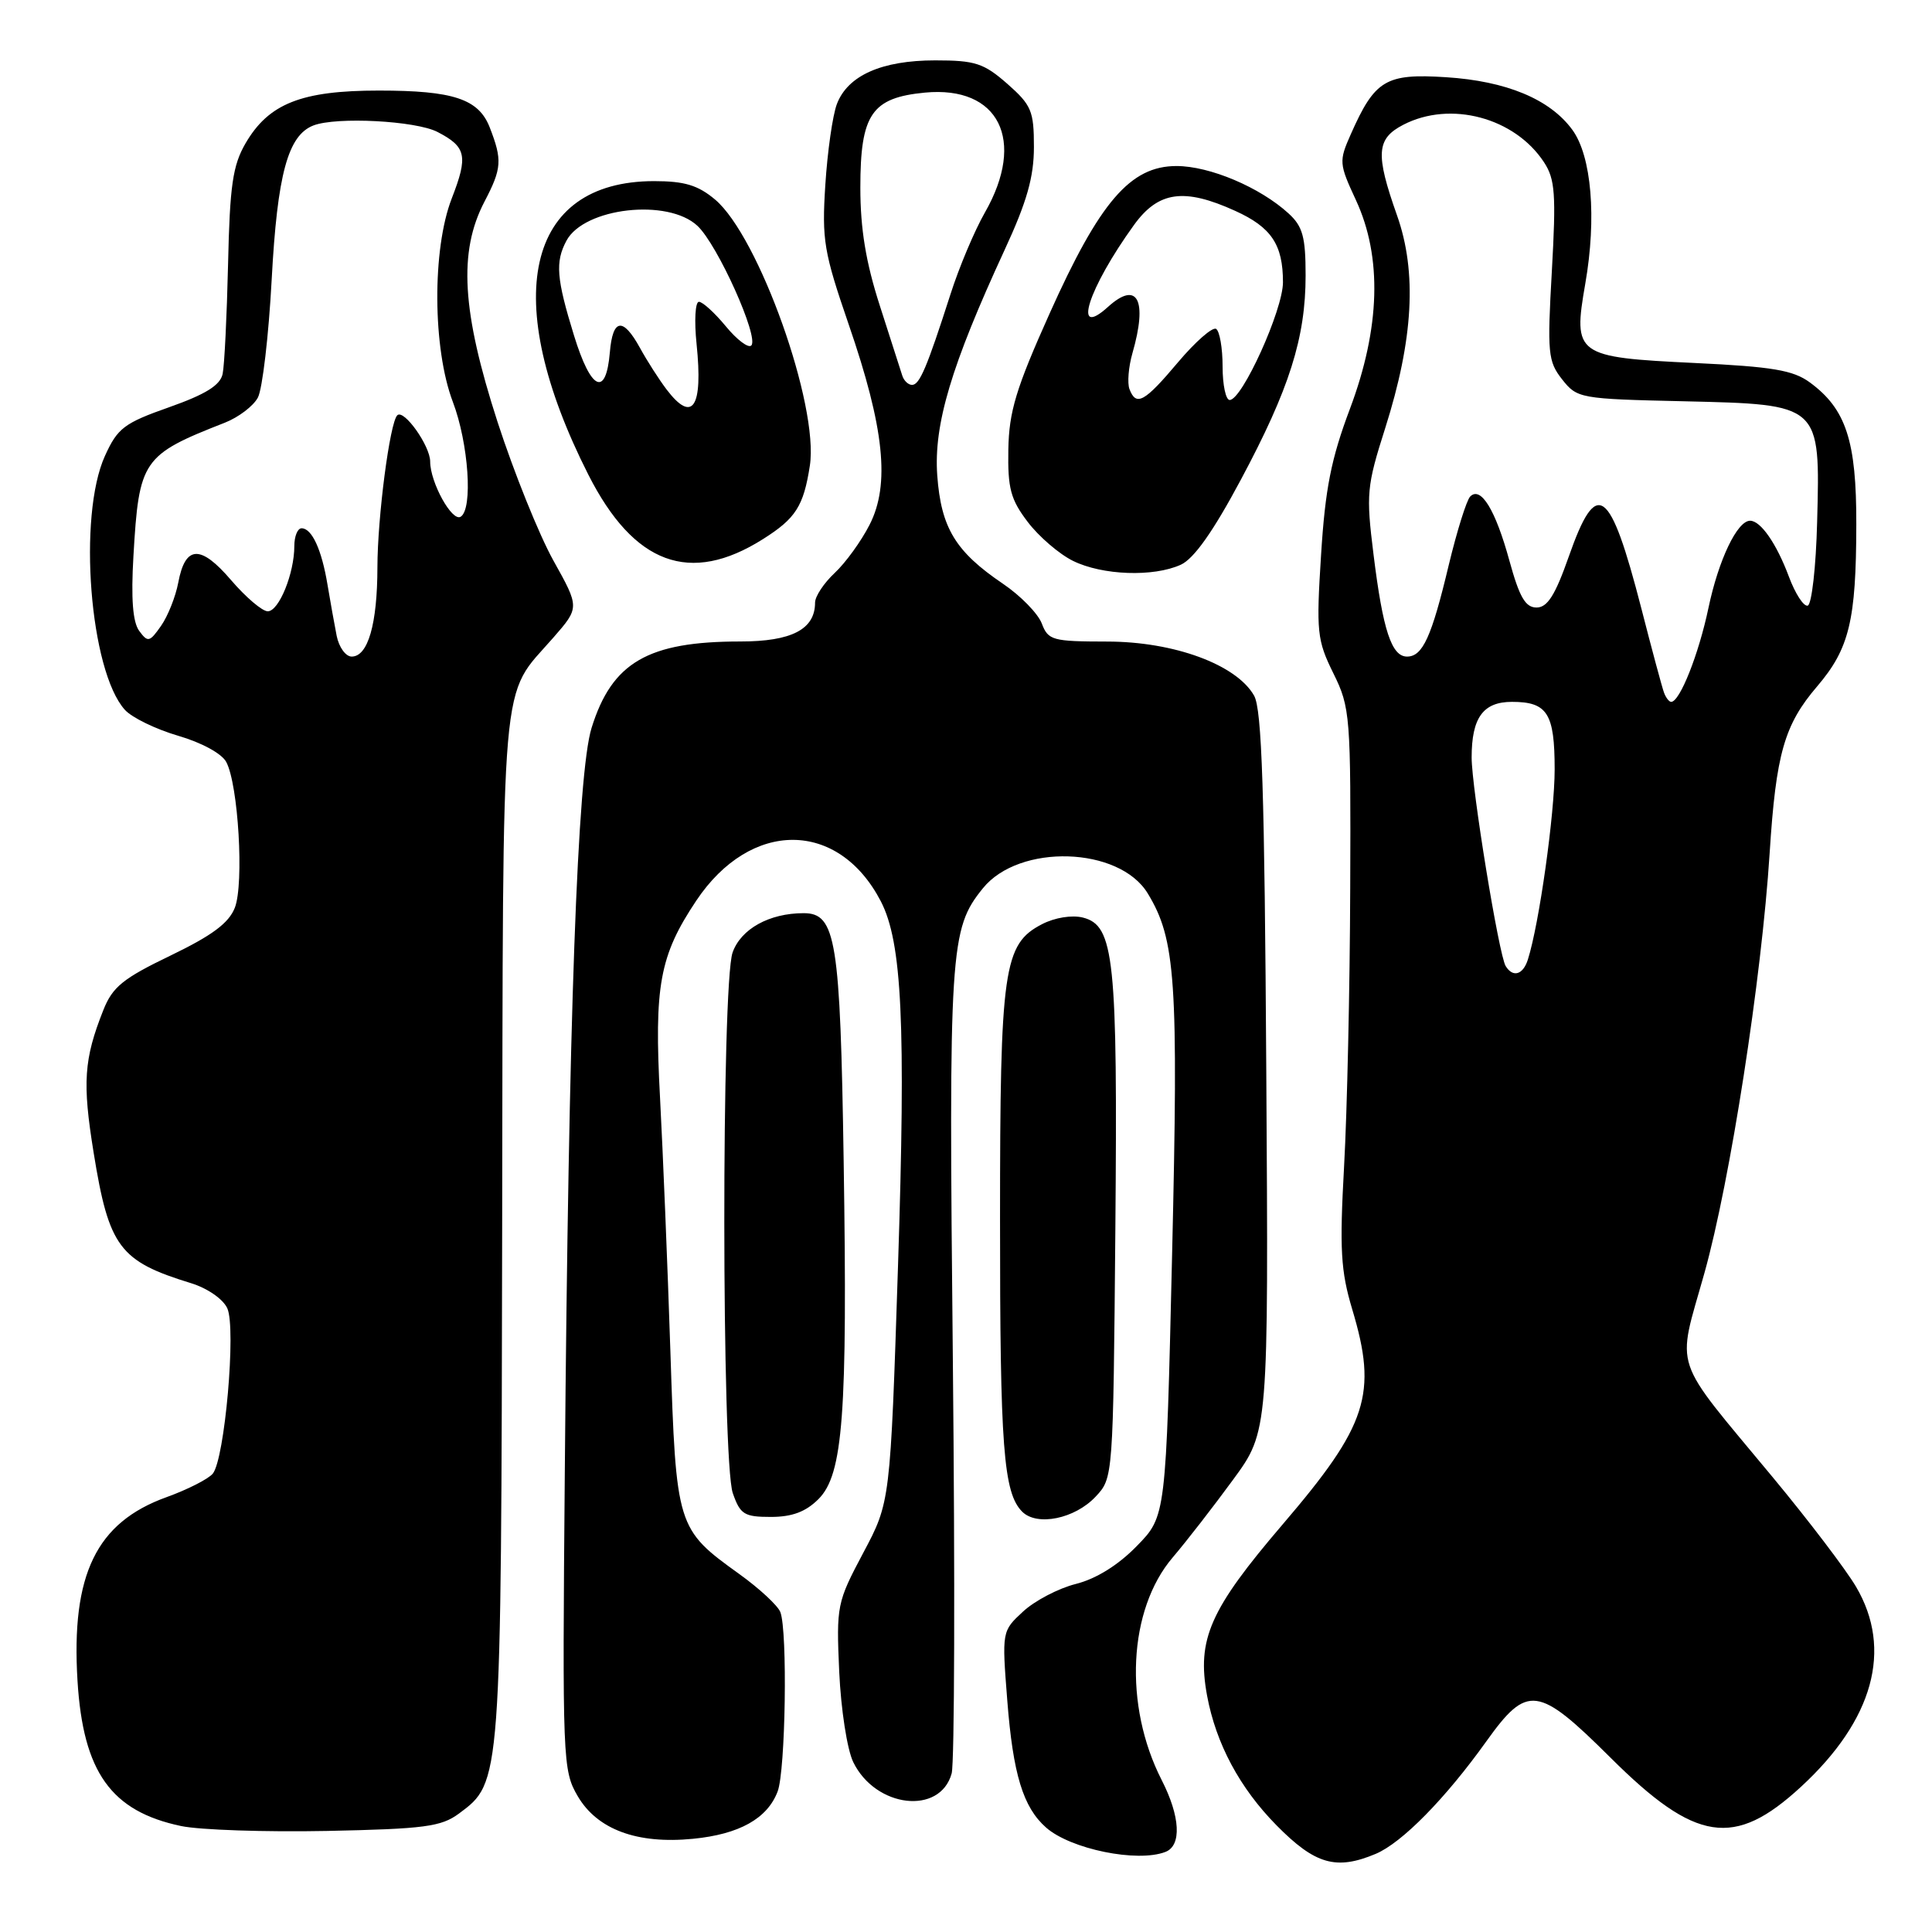 <?xml version="1.0" encoding="UTF-8" standalone="no"?>
<!DOCTYPE svg PUBLIC "-//W3C//DTD SVG 1.1//EN" "http://www.w3.org/Graphics/SVG/1.1/DTD/svg11.dtd" >
<svg xmlns="http://www.w3.org/2000/svg" xmlns:xlink="http://www.w3.org/1999/xlink" version="1.1" viewBox="0 0 256 256">
 <g >
 <path fill="currentColor"
d=" M 182.28 245.65 C 185.76 244.19 191.52 238.33 196.96 230.72 C 202.38 223.15 203.79 223.34 213.40 232.90 C 224.68 244.13 229.80 244.91 238.63 236.77 C 248.24 227.92 250.82 218.56 245.94 210.26 C 244.60 207.98 239.62 201.43 234.87 195.71 C 221.35 179.40 222.16 181.83 225.84 168.70 C 229.26 156.51 233.43 129.66 234.49 113.00 C 235.33 99.87 236.43 96.03 240.78 90.95 C 245.04 85.96 245.95 82.24 245.97 69.50 C 246.00 58.42 244.61 54.19 239.81 50.67 C 237.60 49.05 234.86 48.59 224.59 48.10 C 208.79 47.34 208.41 47.07 210.06 37.58 C 211.58 28.86 210.89 20.69 208.35 17.21 C 205.38 13.14 199.60 10.74 191.59 10.23 C 183.62 9.72 182.18 10.58 178.99 17.78 C 177.40 21.36 177.43 21.69 179.66 26.50 C 183.17 34.06 182.90 43.46 178.87 54.18 C 176.38 60.80 175.60 64.75 175.05 73.50 C 174.40 83.75 174.51 84.82 176.68 89.22 C 178.92 93.77 179.00 94.77 178.91 117.72 C 178.87 130.80 178.50 147.35 178.10 154.50 C 177.49 165.57 177.65 168.39 179.18 173.50 C 182.55 184.72 181.23 188.82 169.95 202.00 C 160.31 213.27 158.57 217.21 159.94 224.66 C 161.12 231.04 164.27 236.92 169.15 241.87 C 174.26 247.05 177.04 247.85 182.28 245.65 Z  M 154.42 245.39 C 156.60 244.56 156.40 240.70 153.93 235.87 C 148.87 225.95 149.49 213.31 155.38 206.38 C 157.20 204.25 160.80 199.61 163.38 196.08 C 168.09 189.66 168.09 189.66 167.79 142.08 C 167.56 104.77 167.21 94.00 166.17 92.17 C 163.83 88.06 155.57 85.02 146.73 85.01 C 139.45 85.00 138.89 84.85 138.04 82.61 C 137.54 81.30 135.23 78.93 132.91 77.36 C 126.60 73.09 124.70 69.95 124.19 62.99 C 123.71 56.25 126.03 48.46 133.11 33.13 C 136.07 26.74 137.00 23.46 137.00 19.46 C 137.00 14.70 136.67 13.92 133.47 11.10 C 130.35 8.37 129.22 8.00 123.92 8.00 C 116.83 8.00 112.33 10.00 110.89 13.79 C 110.33 15.26 109.64 20.08 109.36 24.49 C 108.89 31.81 109.16 33.40 112.46 43.00 C 117.18 56.70 117.96 64.20 115.22 69.54 C 114.11 71.72 112.03 74.59 110.60 75.92 C 109.17 77.26 108.00 79.02 108.00 79.85 C 108.00 83.39 104.90 85.00 98.09 85.00 C 85.86 85.00 81.09 87.77 78.39 96.44 C 76.51 102.47 75.34 134.88 74.84 195.00 C 74.51 233.33 74.56 234.60 76.55 238.00 C 79.14 242.42 84.42 244.38 91.83 243.65 C 97.96 243.05 101.68 240.97 103.04 237.38 C 104.09 234.64 104.37 216.12 103.40 213.61 C 103.07 212.75 100.62 210.48 97.95 208.56 C 89.67 202.61 89.59 202.35 88.83 179.05 C 88.46 167.75 87.84 152.65 87.46 145.50 C 86.66 130.62 87.39 126.63 92.26 119.34 C 99.46 108.57 111.09 108.61 116.71 119.42 C 119.53 124.85 120.04 135.63 118.99 167.77 C 117.97 199.03 117.97 199.03 114.38 205.77 C 110.90 212.32 110.81 212.75 111.20 221.50 C 111.43 226.51 112.25 231.82 113.06 233.49 C 116.02 239.56 124.57 240.55 126.10 234.99 C 126.48 233.62 126.55 209.10 126.26 180.50 C 125.70 125.57 125.86 123.12 130.24 117.70 C 135.04 111.75 148.30 112.16 152.08 118.38 C 155.79 124.48 156.16 129.90 155.31 166.20 C 154.50 200.91 154.50 200.91 150.63 204.86 C 148.17 207.39 145.25 209.20 142.56 209.88 C 140.25 210.46 137.10 212.11 135.56 213.54 C 132.76 216.13 132.75 216.15 133.47 225.32 C 134.23 235.10 135.57 239.48 138.61 242.16 C 141.85 245.02 150.69 246.83 154.42 245.39 Z  M 60.81 240.31 C 66.43 236.13 66.41 236.51 66.54 162.50 C 66.67 87.29 66.21 92.64 73.31 84.50 C 76.80 80.50 76.80 80.50 73.33 74.28 C 71.43 70.87 68.10 62.60 65.93 55.92 C 61.19 41.26 60.72 33.37 64.20 26.71 C 66.50 22.31 66.57 21.20 64.89 16.88 C 63.42 13.11 60.07 12.00 50.20 12.00 C 39.93 12.00 35.60 13.72 32.53 19.00 C 30.84 21.92 30.45 24.58 30.22 35.00 C 30.06 41.88 29.74 48.42 29.50 49.55 C 29.18 51.05 27.25 52.25 22.41 53.96 C 16.45 56.06 15.58 56.72 13.91 60.40 C 10.28 68.38 11.90 88.91 16.55 94.06 C 17.48 95.09 20.66 96.63 23.60 97.49 C 26.70 98.39 29.39 99.85 29.98 100.97 C 31.58 103.96 32.35 117.10 31.12 120.27 C 30.32 122.32 28.10 123.96 22.59 126.62 C 16.29 129.65 14.91 130.77 13.69 133.85 C 11.11 140.35 10.90 143.45 12.41 152.75 C 14.43 165.25 15.83 167.12 25.32 170.03 C 27.49 170.70 29.56 172.13 30.12 173.36 C 31.31 175.98 29.78 193.35 28.19 195.27 C 27.60 195.98 24.84 197.38 22.07 198.38 C 12.76 201.73 9.41 208.63 10.27 222.71 C 11.01 234.82 14.72 240.01 24.00 241.96 C 26.48 242.48 35.16 242.77 43.31 242.61 C 56.26 242.34 58.45 242.05 60.81 240.31 Z  M 145.17 198.32 C 147.50 195.84 147.50 195.83 147.79 162.92 C 148.10 126.95 147.65 122.63 143.48 121.58 C 142.03 121.22 139.77 121.58 138.07 122.46 C 132.97 125.10 132.51 128.32 132.51 161.50 C 132.50 191.80 132.96 197.81 135.45 200.31 C 137.42 202.27 142.42 201.25 145.17 198.32 Z  M 108.45 198.64 C 111.72 195.38 112.31 187.44 111.79 153.87 C 111.34 124.51 110.77 121.00 106.49 121.00 C 101.93 121.00 98.17 123.09 97.07 126.22 C 95.59 130.47 95.62 193.60 97.10 197.85 C 98.08 200.67 98.61 201.00 102.14 201.00 C 104.96 201.00 106.77 200.32 108.45 198.64 Z  M 156.46 74.83 C 158.20 74.04 160.76 70.42 164.41 63.58 C 170.85 51.55 173.00 44.76 173.00 36.49 C 173.00 31.40 172.62 30.00 170.75 28.29 C 166.96 24.82 160.30 22.00 155.89 22.00 C 149.78 22.00 145.72 26.72 139.06 41.58 C 134.62 51.48 133.70 54.53 133.61 59.57 C 133.52 64.71 133.91 66.18 136.18 69.16 C 137.65 71.10 140.35 73.42 142.18 74.32 C 146.08 76.24 152.84 76.48 156.46 74.83 Z  M 101.09 71.44 C 105.44 68.70 106.48 67.07 107.31 61.70 C 108.53 53.73 100.55 31.32 94.75 26.44 C 92.49 24.54 90.70 24.00 86.67 24.00 C 69.64 24.01 66.15 39.60 77.96 62.90 C 83.99 74.79 91.43 77.54 101.09 71.44 Z  M 199.51 128.01 C 198.61 126.56 195.00 104.43 195.00 100.37 C 195.00 95.10 196.52 93.00 200.34 93.00 C 205.04 93.00 206.00 94.52 206.00 101.95 C 206.00 107.86 203.95 122.44 202.45 127.15 C 201.81 129.17 200.47 129.57 199.51 128.01 Z  M 220.48 91.75 C 220.23 91.06 218.88 86.06 217.49 80.63 C 213.32 64.46 211.57 63.20 207.87 73.75 C 206.07 78.88 205.04 80.50 203.60 80.50 C 202.12 80.50 201.33 79.12 200.00 74.28 C 198.16 67.57 196.22 64.38 194.81 65.79 C 194.33 66.27 193.05 70.37 191.96 74.90 C 189.69 84.42 188.51 87.00 186.44 87.00 C 184.39 87.00 183.24 83.51 182.00 73.48 C 181.00 65.44 181.09 64.44 183.55 56.72 C 187.28 44.97 187.78 36.06 185.11 28.53 C 182.23 20.39 182.37 18.38 185.95 16.53 C 192.19 13.30 200.71 15.58 204.59 21.50 C 206.06 23.74 206.20 25.73 205.63 35.89 C 205.01 46.79 205.11 47.88 206.99 50.27 C 208.98 52.79 209.33 52.86 223.10 53.17 C 241.31 53.60 241.19 53.48 240.78 69.15 C 240.63 75.12 240.06 80.12 239.53 80.25 C 238.99 80.39 237.87 78.65 237.03 76.39 C 235.40 72.03 233.30 69.00 231.90 69.00 C 230.19 69.00 227.72 74.18 226.38 80.55 C 225.10 86.66 222.59 93.00 221.44 93.00 C 221.16 93.00 220.73 92.44 220.48 91.75 Z  M 119.55 49.75 C 119.33 49.06 118.00 44.90 116.58 40.50 C 114.73 34.76 114.00 30.33 114.00 24.86 C 114.00 15.13 115.49 12.95 122.56 12.27 C 132.36 11.34 135.98 18.58 130.51 28.15 C 129.14 30.54 127.08 35.42 125.94 39.00 C 122.81 48.74 121.85 51.00 120.85 51.00 C 120.35 51.00 119.76 50.44 119.55 49.75 Z  M 44.61 84.25 C 44.31 82.74 43.77 79.70 43.40 77.50 C 42.63 72.83 41.33 70.00 39.96 70.00 C 39.43 70.00 39.00 71.06 39.00 72.35 C 39.00 75.98 36.96 81.00 35.48 81.00 C 34.75 81.00 32.57 79.14 30.62 76.87 C 26.57 72.14 24.55 72.24 23.62 77.20 C 23.27 79.05 22.25 81.63 21.34 82.93 C 19.82 85.10 19.59 85.15 18.44 83.59 C 17.59 82.42 17.35 79.33 17.68 73.69 C 18.42 60.93 18.86 60.29 29.79 56.01 C 31.60 55.30 33.57 53.81 34.17 52.68 C 34.77 51.56 35.60 44.51 36.00 37.03 C 36.75 23.07 38.15 17.92 41.54 16.62 C 44.60 15.45 55.09 16.00 57.96 17.48 C 61.79 19.46 62.05 20.66 59.86 26.29 C 57.25 33.01 57.32 46.18 60.00 53.24 C 62.09 58.74 62.69 67.46 61.04 68.47 C 59.90 69.18 57.00 63.92 57.00 61.16 C 57.00 59.07 53.51 54.16 52.64 55.03 C 51.65 56.02 50.02 68.50 50.01 75.18 C 50.00 82.69 48.76 87.00 46.60 87.00 C 45.81 87.00 44.91 85.76 44.61 84.25 Z  M 149.66 51.56 C 149.36 50.76 149.53 48.63 150.05 46.81 C 152.09 39.73 150.72 37.13 146.82 40.66 C 142.02 45.01 144.16 38.26 150.26 29.81 C 153.49 25.34 156.90 24.86 163.67 27.94 C 168.46 30.11 170.00 32.41 170.00 37.40 C 170.00 41.07 164.59 53.00 162.94 53.00 C 162.42 53.00 162.00 51.00 162.00 48.56 C 162.00 46.12 161.61 43.88 161.14 43.58 C 160.66 43.29 158.38 45.29 156.08 48.02 C 151.64 53.29 150.55 53.89 149.66 51.56 Z  M 88.32 51.60 C 87.32 50.28 85.73 47.80 84.80 46.10 C 82.54 41.99 81.19 42.19 80.81 46.67 C 80.30 52.69 78.31 51.76 76.06 44.46 C 73.73 36.90 73.55 34.71 75.06 31.89 C 77.41 27.51 88.51 26.25 92.42 29.93 C 95.09 32.43 100.61 44.72 99.55 45.78 C 99.16 46.17 97.64 45.02 96.17 43.23 C 94.70 41.45 93.10 39.99 92.61 39.99 C 92.12 40.00 91.98 42.51 92.30 45.58 C 93.17 54.03 91.77 56.14 88.32 51.60 Z "/>
</g>
</svg>